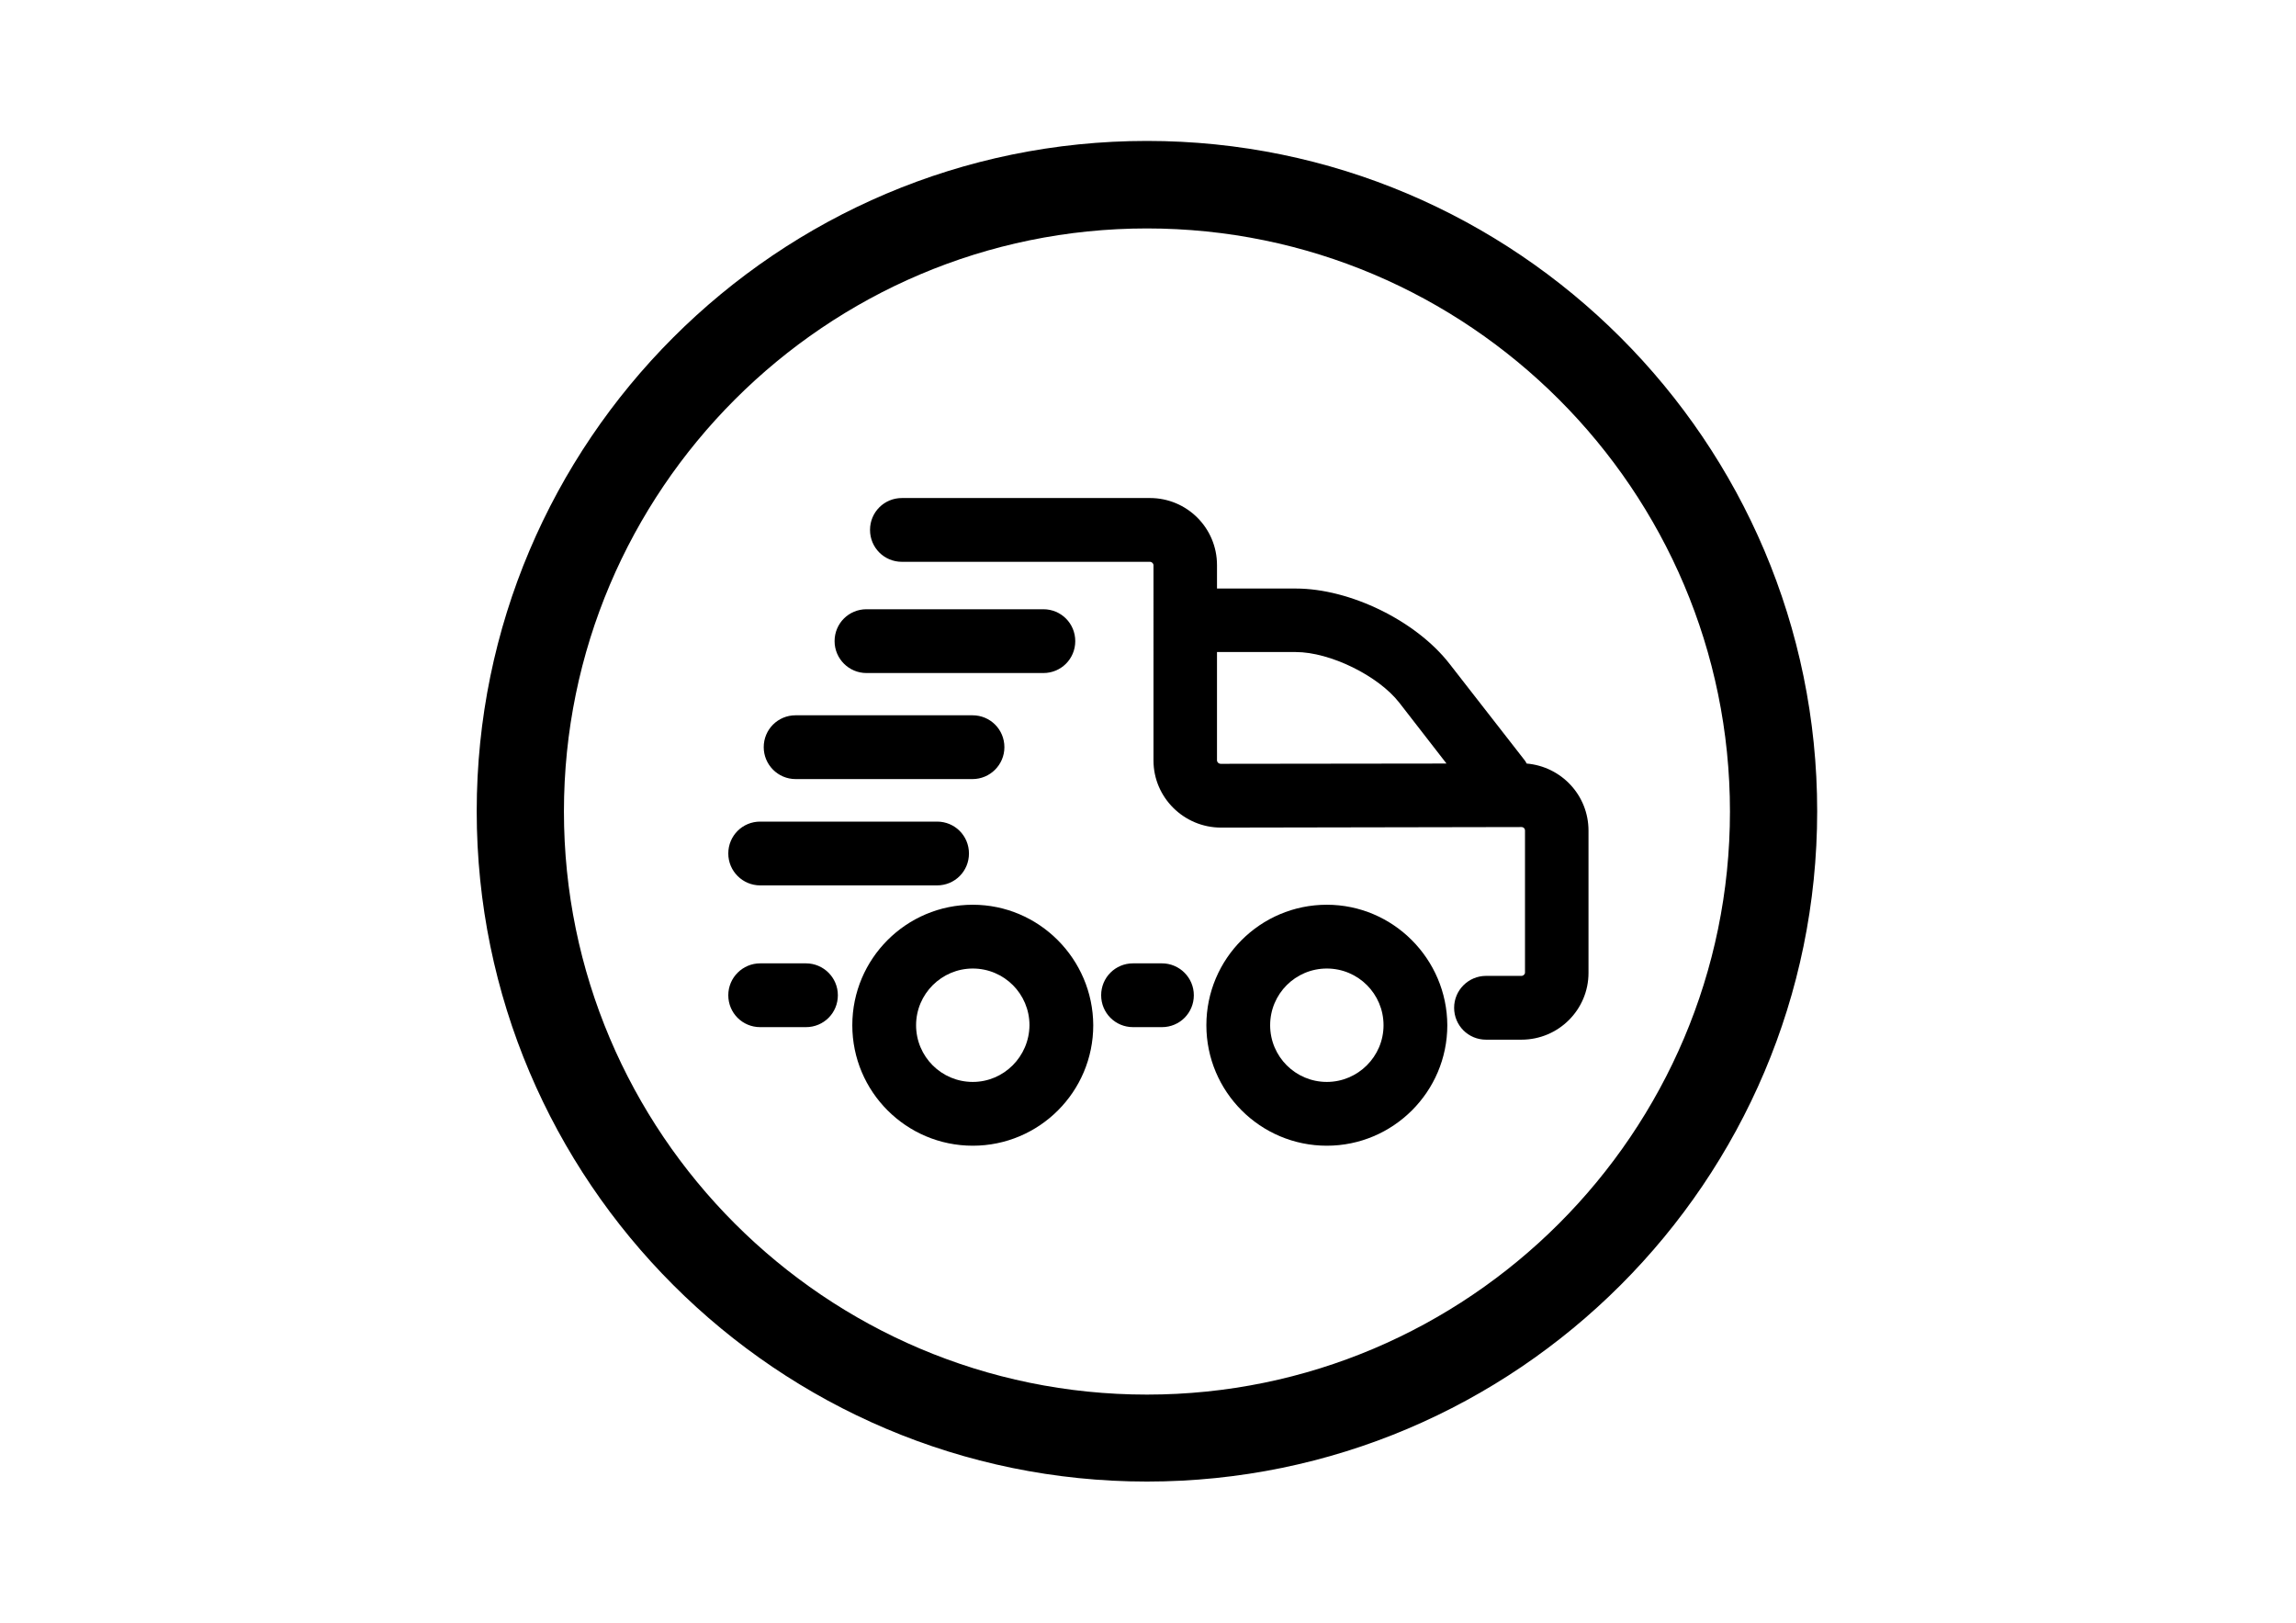 <?xml version="1.0" standalone="no"?><!DOCTYPE svg PUBLIC "-//W3C//DTD SVG 1.1//EN" "http://www.w3.org/Graphics/SVG/1.1/DTD/svg11.dtd"><svg t="1495700116423" class="icon" style="" viewBox="0 0 1449 1024" version="1.1" xmlns="http://www.w3.org/2000/svg" p-id="10466" xmlns:xlink="http://www.w3.org/1999/xlink" width="283.008" height="200"><defs><style type="text/css"></style></defs><path d="M479.747 558.702l111.637 0c11.181 0 20.126-8.945 20.126-20.126s-8.945-20.126-20.126-20.126l-111.637 0c-11.181 0-20.126 8.945-20.126 20.126S468.738 558.702 479.747 558.702" p-id="10467"></path><path d="M508.646 607.898l-28.898 0c-11.009 0-20.126 8.945-20.126 20.126s8.945 20.126 20.126 20.126l28.898 0c11.181 0 20.126-8.945 20.126-20.126S519.655 607.898 508.646 607.898" p-id="10468"></path><path d="M546.833 424.703l111.637 0c11.181 0 20.126-8.945 20.126-20.126 0-11.181-8.945-20.126-20.126-20.126l-111.637 0c-11.181 0-20.126 8.945-20.126 20.126C526.707 415.586 535.652 424.703 546.833 424.703" p-id="10469"></path><path d="M502.109 491.616l111.637 0c11.009 0 20.126-8.945 20.126-20.126 0-11.181-8.945-20.126-20.126-20.126l-111.637 0c-11.181 0-20.126 8.945-20.126 20.126C481.984 482.5 490.928 491.616 502.109 491.616" p-id="10470"></path><path d="M837.365 682.724c-19.782 0-35.779-15.997-35.779-35.779 0-19.782 15.997-35.779 35.779-35.779 19.782 0 35.779 15.997 35.779 35.779C873.144 666.727 856.974 682.724 837.365 682.724zM837.365 570.915c-41.971 0-76.03 34.059-76.03 76.03s34.059 76.03 76.03 76.03c41.799 0 76.03-34.059 76.03-76.03C913.223 605.146 879.164 570.915 837.365 570.915z" p-id="10471"></path><path d="M770.451 481.984c-1.376 0-2.408-1.032-2.408-2.236l0-68.29 49.712 0c21.674 0 52.12 14.965 65.365 31.995l29.758 38.359L770.451 481.984zM963.451 481.812c-0.344-0.86-0.86-1.548-1.376-2.236l-47.304-60.721c-21.158-27.178-62.785-47.476-97.016-47.476l-49.712 0 0-14.793c0-23.394-18.922-42.315-42.315-42.315l-156.533 0c-11.181 0-20.126 8.945-20.126 20.126s8.945 20.126 20.126 20.126l156.533 0c1.204 0 2.236 1.032 2.236 2.236L727.964 479.919c0 23.222 19.094 42.315 42.659 42.315l189.56-0.344c1.376 0 2.236 1.032 2.236 2.064l0 89.791c0 1.032-1.032 2.064-2.236 2.064l-22.362 0c-11.009 0-20.126 8.945-20.126 20.126s8.945 20.126 20.126 20.126l22.362 0c23.394 0 42.315-18.922 42.315-42.143l0-89.791C1002.498 501.937 985.469 483.704 963.451 481.812z" p-id="10472"></path><path d="M613.918 682.724c-19.782 0-35.779-15.997-35.779-35.779 0-19.782 16.169-35.779 35.779-35.779 19.782 0 35.779 15.997 35.779 35.779C649.525 666.727 633.528 682.724 613.918 682.724zM613.918 570.915c-41.971 0-76.03 34.059-76.03 76.03s34.059 76.03 76.03 76.03c41.971 0 76.03-34.059 76.03-76.03C689.777 605.146 655.718 570.915 613.918 570.915z" p-id="10473"></path><path d="M733.296 607.898l-18.233 0c-11.181 0-20.126 8.945-20.126 20.126s8.945 20.126 20.126 20.126l18.233 0c11.181 0 20.126-8.945 20.126-20.126S744.305 607.898 733.296 607.898" p-id="10474"></path><path d="M723.835 880.024c-202.977 0-367.938-165.134-367.938-367.938s165.134-367.938 367.938-367.938 367.938 165.134 367.938 367.938S926.64 880.024 723.835 880.024zM723.835 88.931c-233.251 0-422.983 189.732-422.983 422.983s189.732 422.983 422.983 422.983 422.983-189.732 422.983-422.983S956.914 88.931 723.835 88.931z" p-id="10475"></path></svg>